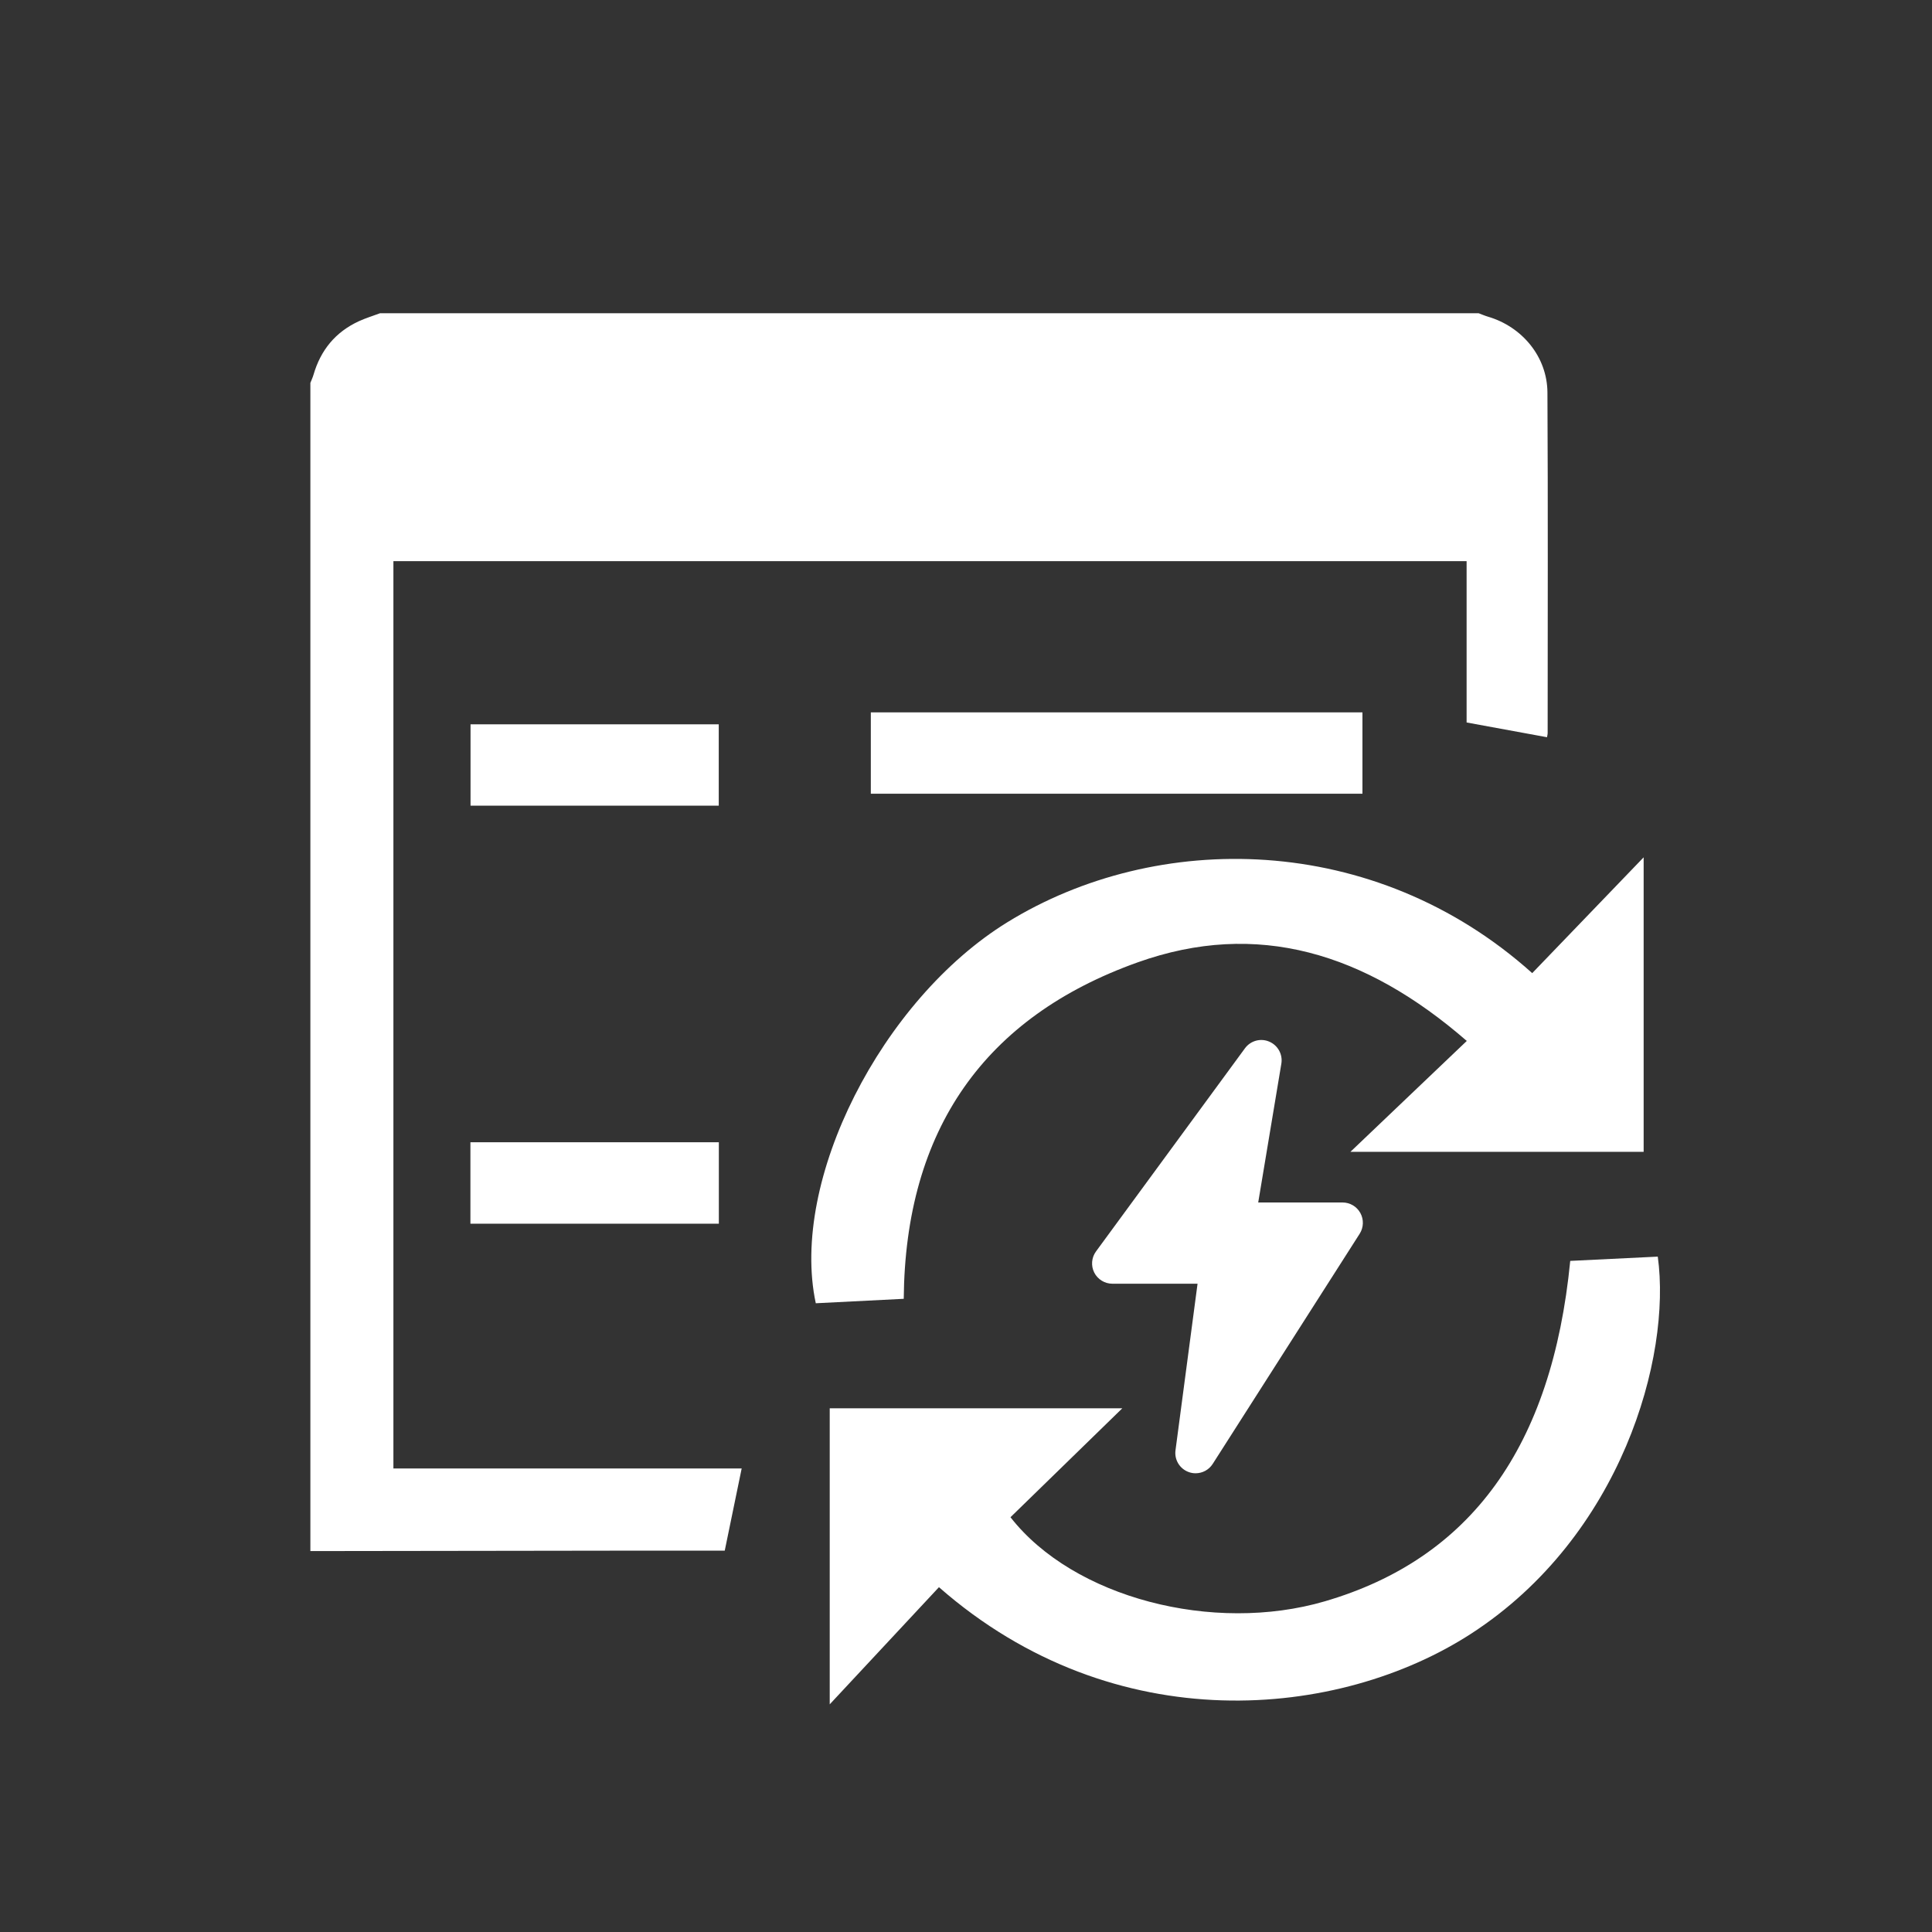 <?xml version="1.0" encoding="utf-8"?>
<!-- Generator: Adobe Illustrator 17.0.0, SVG Export Plug-In . SVG Version: 6.00 Build 0)  -->
<!DOCTYPE svg PUBLIC "-//W3C//DTD SVG 1.1//EN" "http://www.w3.org/Graphics/SVG/1.1/DTD/svg11.dtd">
<svg version="1.1" id="Layer_1" xmlns="http://www.w3.org/2000/svg" xmlns:xlink="http://www.w3.org/1999/xlink" x="0px" y="0px"
	 width="80px" height="80px" viewBox="0 0 80 80" enable-background="new 0 0 80 80" xml:space="preserve">
<rect x="0" y="0" width="80" height="80" fill="#333333" stroke="none"/>
<path fill="#FFFFFF" d="M61.226,12.97c0.129,0.048,0.256,0.104,0.388,0.143c1.419,0.416,2.454,1.666,2.462,3.14
	c0.025,4.697,0.01,9.395,0.009,14.093c0,0.067-0.02,0.135-0.027,0.181c-1.091-0.2-2.168-0.398-3.329-0.611c0-2.155,0-4.401,0-6.679
	c-14.848,0-29.625,0-44.439,0c0,12.51,0,25.009,0,37.57c4.779,0,9.555,0,14.421,0c-0.242,1.175-0.468,2.274-0.701,3.403
	c-1.575,0-3.121-0.001-4.667,0c-4.164,0.005-8.327,0.011-12.491,0.017c0-16.124,0-32.248,0-48.373
	c0.043-0.111,0.096-0.22,0.129-0.334c0.295-1.021,0.91-1.773,1.879-2.219c0.283-0.13,0.583-0.221,0.876-0.33
	C30.9,12.97,46.063,12.97,61.226,12.97z"/>
<path fill="#FFFFFF" d="M29.762,33.362c-3.437,0-6.837,0-10.278,0c0-1.12,0-2.225,0-3.37c3.411,0,6.824,0,10.278,0
	C29.762,31.091,29.762,32.197,29.762,33.362z"/>
<path fill="#FFFFFF" d="M19.479,47.298c3.451,0,6.851,0,10.287,0c0,1.127,0,2.233,0,3.373c-3.425,0-6.837,0-10.287,0
	C19.479,49.558,19.479,48.452,19.479,47.298z"/>
<g>
	<path fill="#FFFFFF" d="M60.736,43.103c-4.213-3.66-8.688-5.017-13.627-3.254c-6.328,2.258-9.626,6.917-9.687,13.932
		c-1.211,0.061-2.435,0.123-3.642,0.184c-1.088-5.086,2.733-12.567,7.926-15.773c6.172-3.81,15.18-3.776,21.74,2.103
		c1.482-1.54,2.974-3.091,4.614-4.795c0,4.2,0,8.168,0,12.195c-4.06,0-8.037,0-12.142,0C57.535,46.153,59.062,44.698,60.736,43.103z
		"/>
	<path fill="#FFFFFF" d="M38.88,65.722c-1.433,1.537-2.878,3.086-4.523,4.851c0-4.287,0-8.248,0-12.259c4.03,0,8,0,12.116,0
		c-1.622,1.58-3.136,3.055-4.631,4.511c2.608,3.34,8.397,4.833,13.019,3.481c6.034-1.765,9.405-6.388,10.159-14.095
		c1.193-0.058,2.415-0.118,3.625-0.177c0.574,4.159-1.505,11.576-7.722,15.609C55.466,71.183,46.172,72.116,38.88,65.722z"/>
</g>
<path fill="#FFFFFF" d="M56.416,32.867c-6.808,0-13.541,0-20.357,0c0-1.12,0-2.225,0-3.37c6.756,0,13.516,0,20.357,0
	C56.416,30.596,56.416,31.701,56.416,32.867z"/>
<path fill="#FFFFFF" d="M56.33,50.229c-0.148-0.27-0.431-0.437-0.738-0.437h-3.492l0.958-5.748c0.064-0.385-0.145-0.762-0.503-0.913
	c-0.358-0.154-0.775-0.037-1.005,0.278l-6.167,8.41c-0.187,0.255-0.215,0.594-0.072,0.877c0.143,0.281,0.434,0.46,0.75,0.46h3.527
	l-0.913,6.897c-0.053,0.391,0.174,0.766,0.545,0.901c0.093,0.035,0.191,0.051,0.287,0.051c0.28,0,0.551-0.14,0.709-0.388
	l6.086-9.531C56.466,50.827,56.477,50.498,56.33,50.229L56.33,50.229z M56.33,50.229"/>
</svg>
